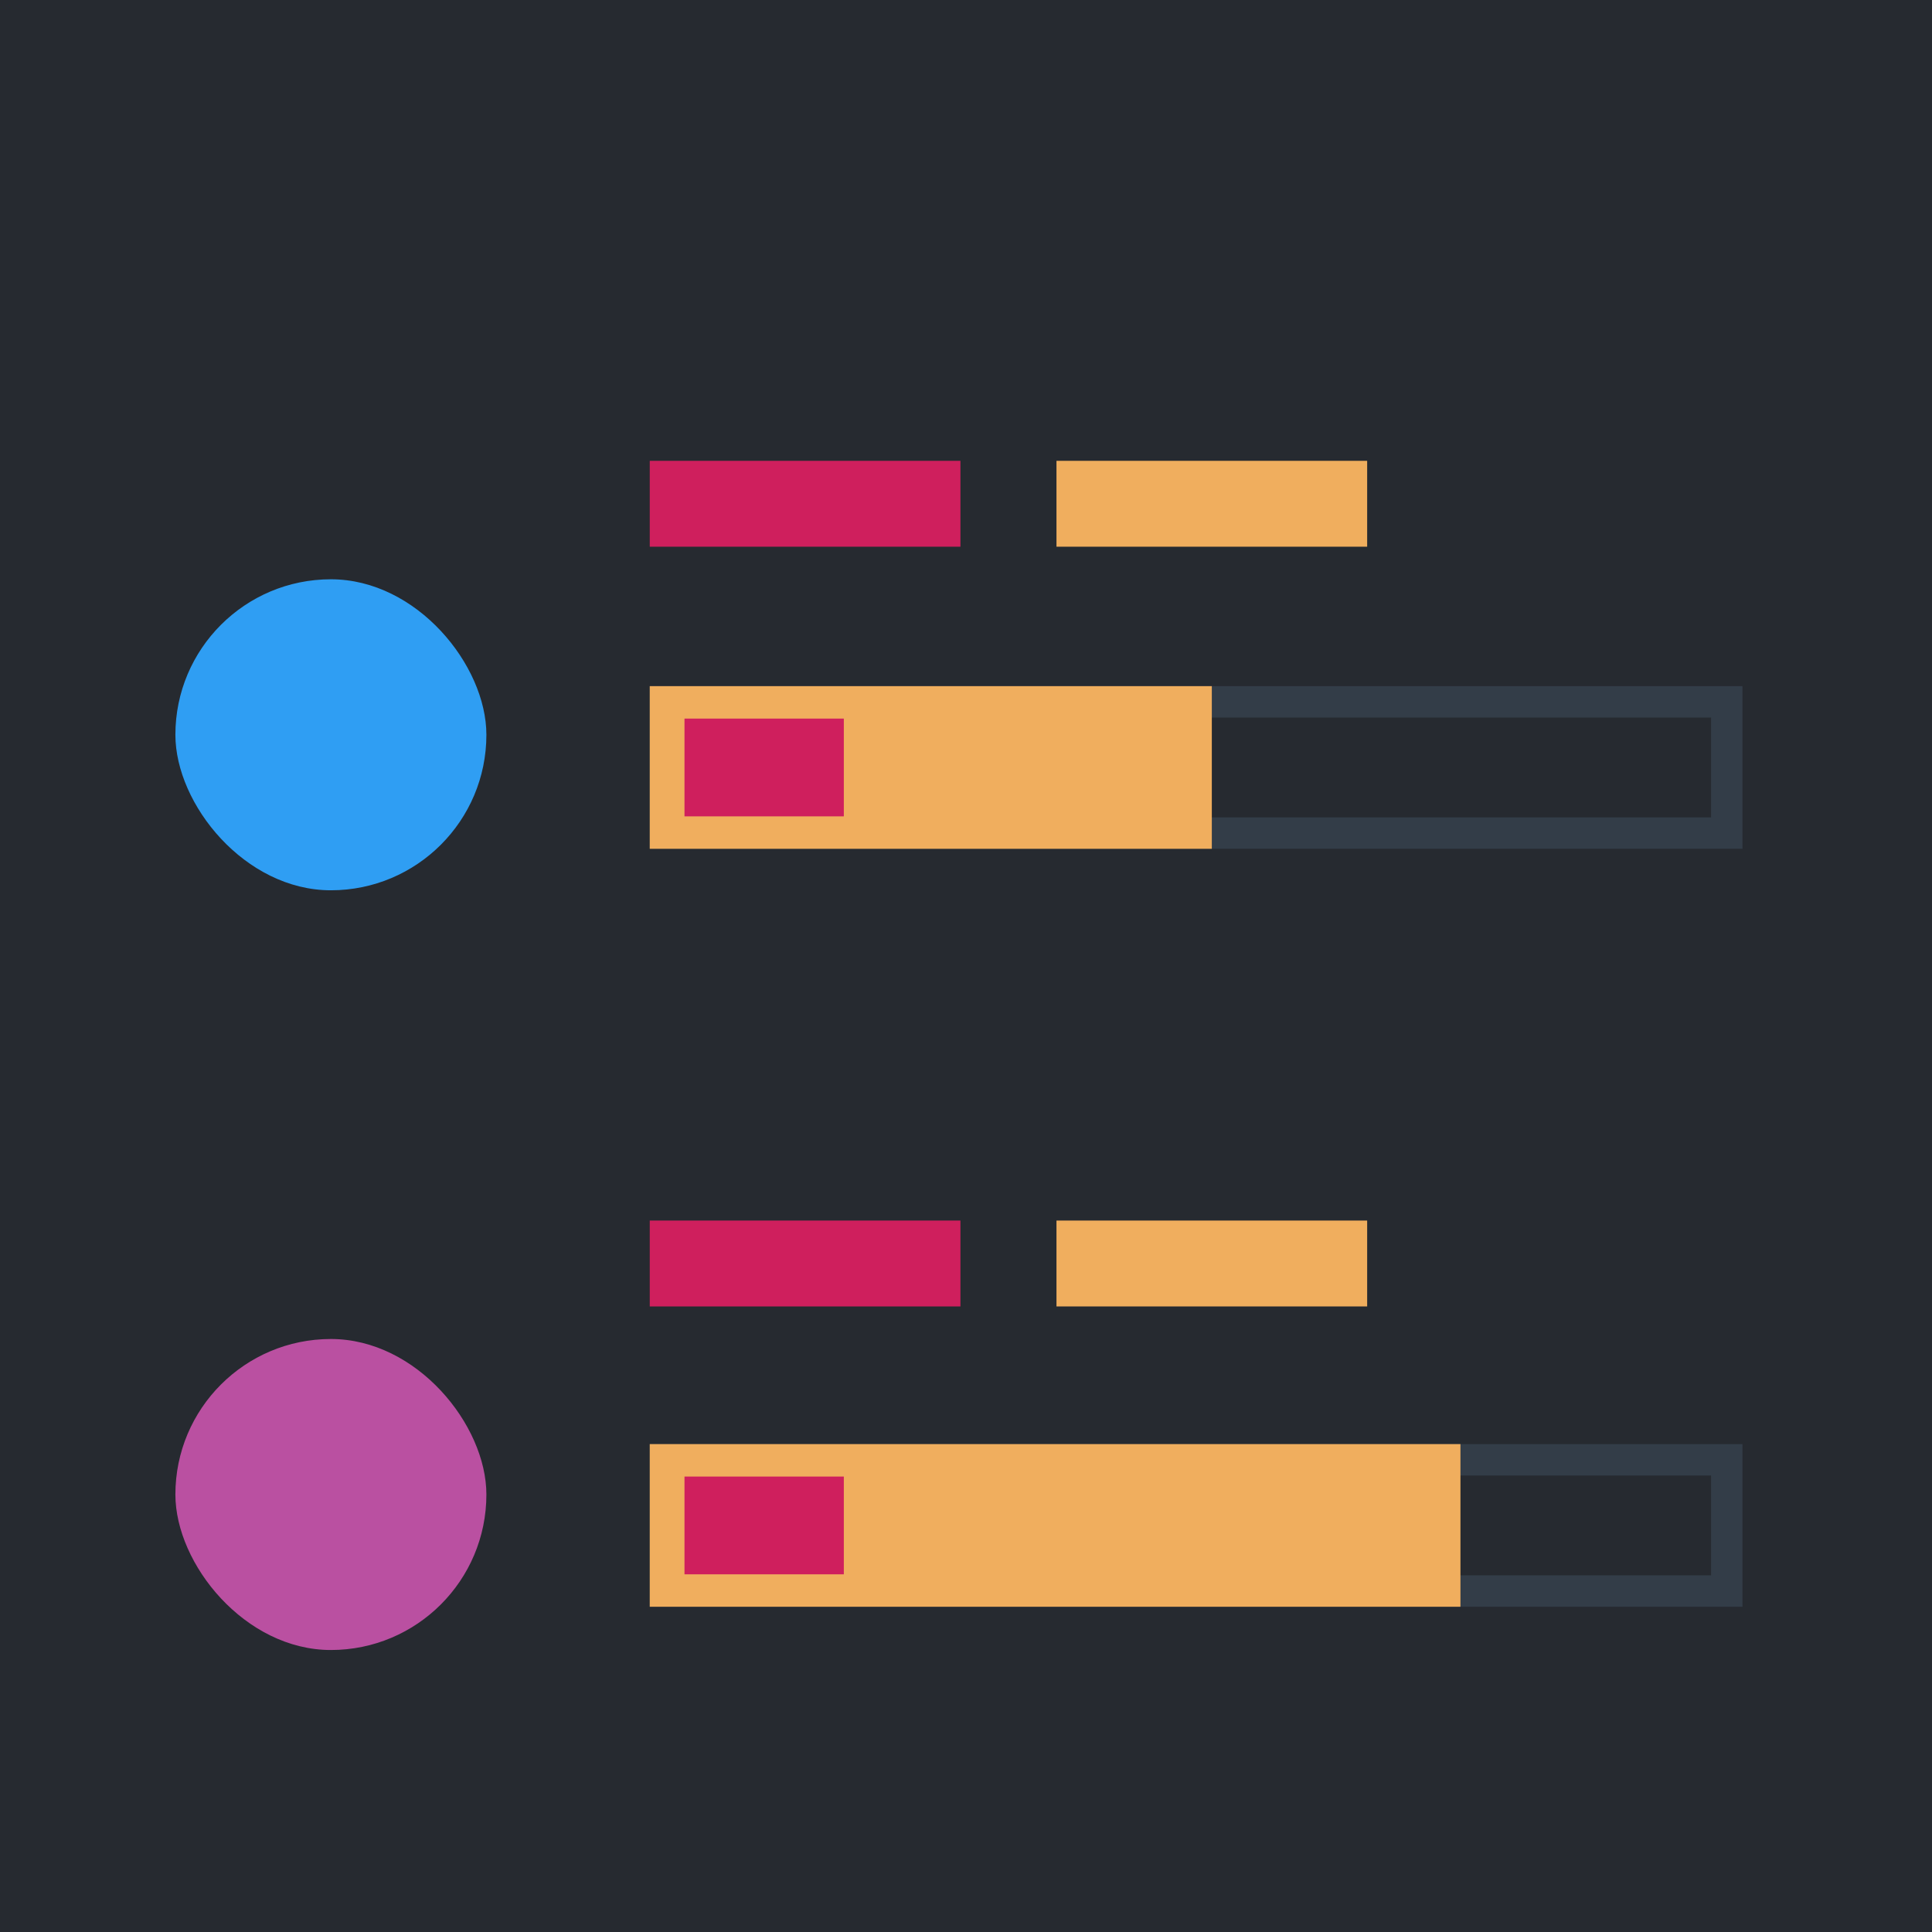 <svg xmlns="http://www.w3.org/2000/svg" viewBox="0 0 123 123">
  <defs>
    <style>
      .a {
        fill: #262a30;
      }

      .b {
        fill: #cf1f5d;
      }

      .c {
        fill: #f0ae5e;
      }

      .d {
        fill: #2f9ef3;
      }

      .e {
        fill: #ba50a1;
      }

      .f {
        fill: #333d48;
      }
    </style>
  </defs>
  <title>Artboard 6</title>
  <rect class="a" x="-0.5" width="124" height="123"/>
  <g>
    <rect class="b" x="41.366" y="29.338" width="19.78" height="5.468"/>
    <rect class="c" x="67.26" y="29.338" width="19.78" height="5.468"/>
    <rect class="d" x="11.166" y="36.88" width="19.8" height="19.8" rx="9.9"/>
    <rect class="e" x="11.166" y="85.247" width="19.8" height="19.8" rx="9.9"/>
    <g>
      <path class="f" d="M108.934,45.683v6.355H43.366V45.683h65.568m2-2H41.366V54.038h69.568V43.683Z"/>
      <rect class="c" x="41.366" y="43.683" width="35.784" height="10.355"/>
      <rect class="b" x="43.577" y="45.748" width="10.144" height="6.224" transform="translate(97.299 97.721) rotate(180)"/>
    </g>
    <g>
      <path class="f" d="M108.934,93.938v6.355H43.366V93.938h65.568m2-2H41.366v10.355h69.568V91.938Z"/>
      <rect class="c" x="41.366" y="91.938" width="51.613" height="10.355"/>
      <rect class="b" x="43.577" y="94.004" width="10.144" height="6.224" transform="translate(97.299 194.232) rotate(180)"/>
    </g>
    <rect class="b" x="41.366" y="77.706" width="19.78" height="5.468"/>
    <rect class="c" x="67.26" y="77.706" width="19.78" height="5.468"/>
  </g>
</svg>
